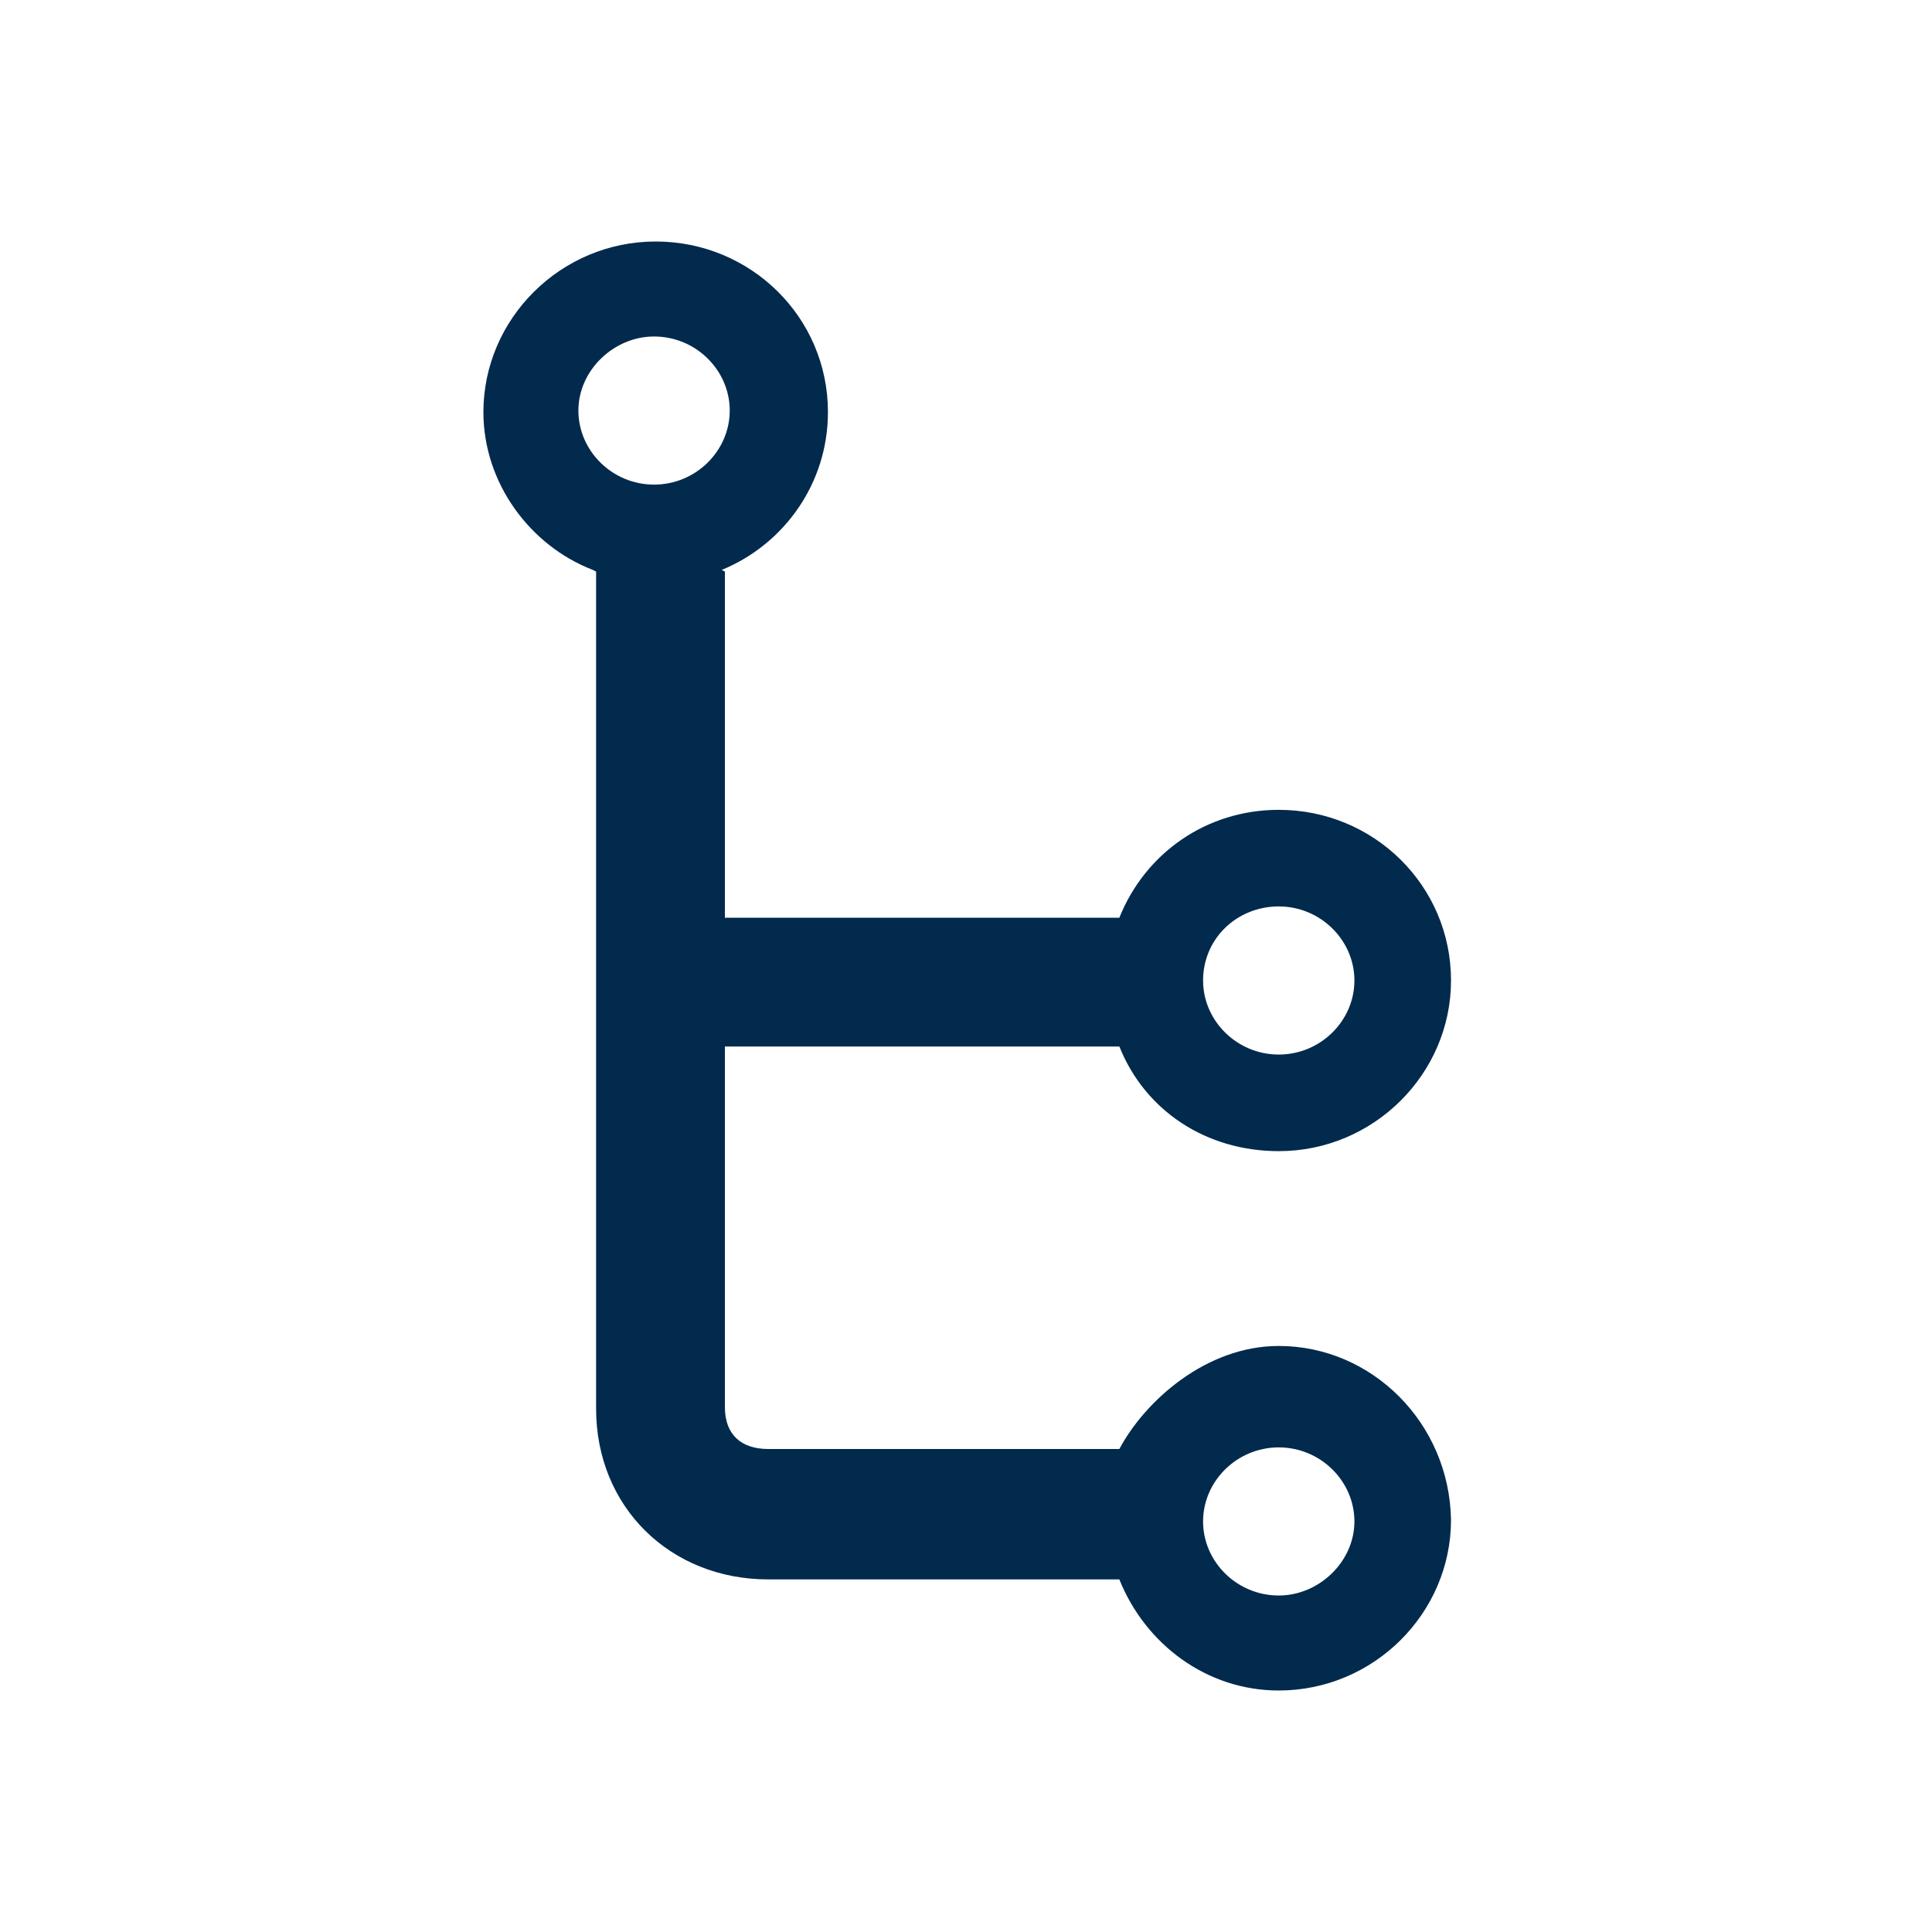 <svg width="24" height="24" viewBox="0 0 24 24" fill="none" xmlns="http://www.w3.org/2000/svg">
<path d="M15.885 16.72C14.985 16.72 14.225 17.4 13.905 18H9.545C9.205 18 9.005 17.82 9.005 17.48V13H13.905C14.225 13.8 14.985 14.3 15.885 14.3C17.065 14.3 18.025 13.34 18.025 12.18C18.025 11 17.065 10.06 15.885 10.06C14.985 10.06 14.225 10.6 13.905 11.4H9.005V7.1L8.965 7.08C9.745 6.76 10.285 6 10.285 5.12C10.285 3.94 9.325 3 8.145 3C6.965 3 6.005 3.96 6.005 5.12C6.005 6 6.585 6.78 7.365 7.08L7.405 7.1V17.5C7.405 18.72 8.325 19.62 9.545 19.62H13.905C14.225 20.42 14.985 21 15.885 21C17.065 21 18.025 20.04 18.025 18.88C18.005 17.68 17.045 16.72 15.885 16.72ZM15.885 11.26C16.405 11.26 16.825 11.68 16.825 12.18C16.825 12.68 16.405 13.1 15.885 13.1C15.365 13.1 14.945 12.68 14.945 12.18C14.945 11.66 15.365 11.26 15.885 11.26ZM8.125 4.18C8.645 4.18 9.065 4.6 9.065 5.1C9.065 5.6 8.645 6.02 8.125 6.02C7.605 6.02 7.185 5.6 7.185 5.1C7.185 4.6 7.625 4.18 8.125 4.18ZM15.885 19.82C15.365 19.82 14.945 19.4 14.945 18.9C14.945 18.4 15.365 17.98 15.885 17.98C16.405 17.98 16.825 18.4 16.825 18.9C16.825 19.4 16.385 19.82 15.885 19.82Z" fill="#022A4D"/>
</svg>
